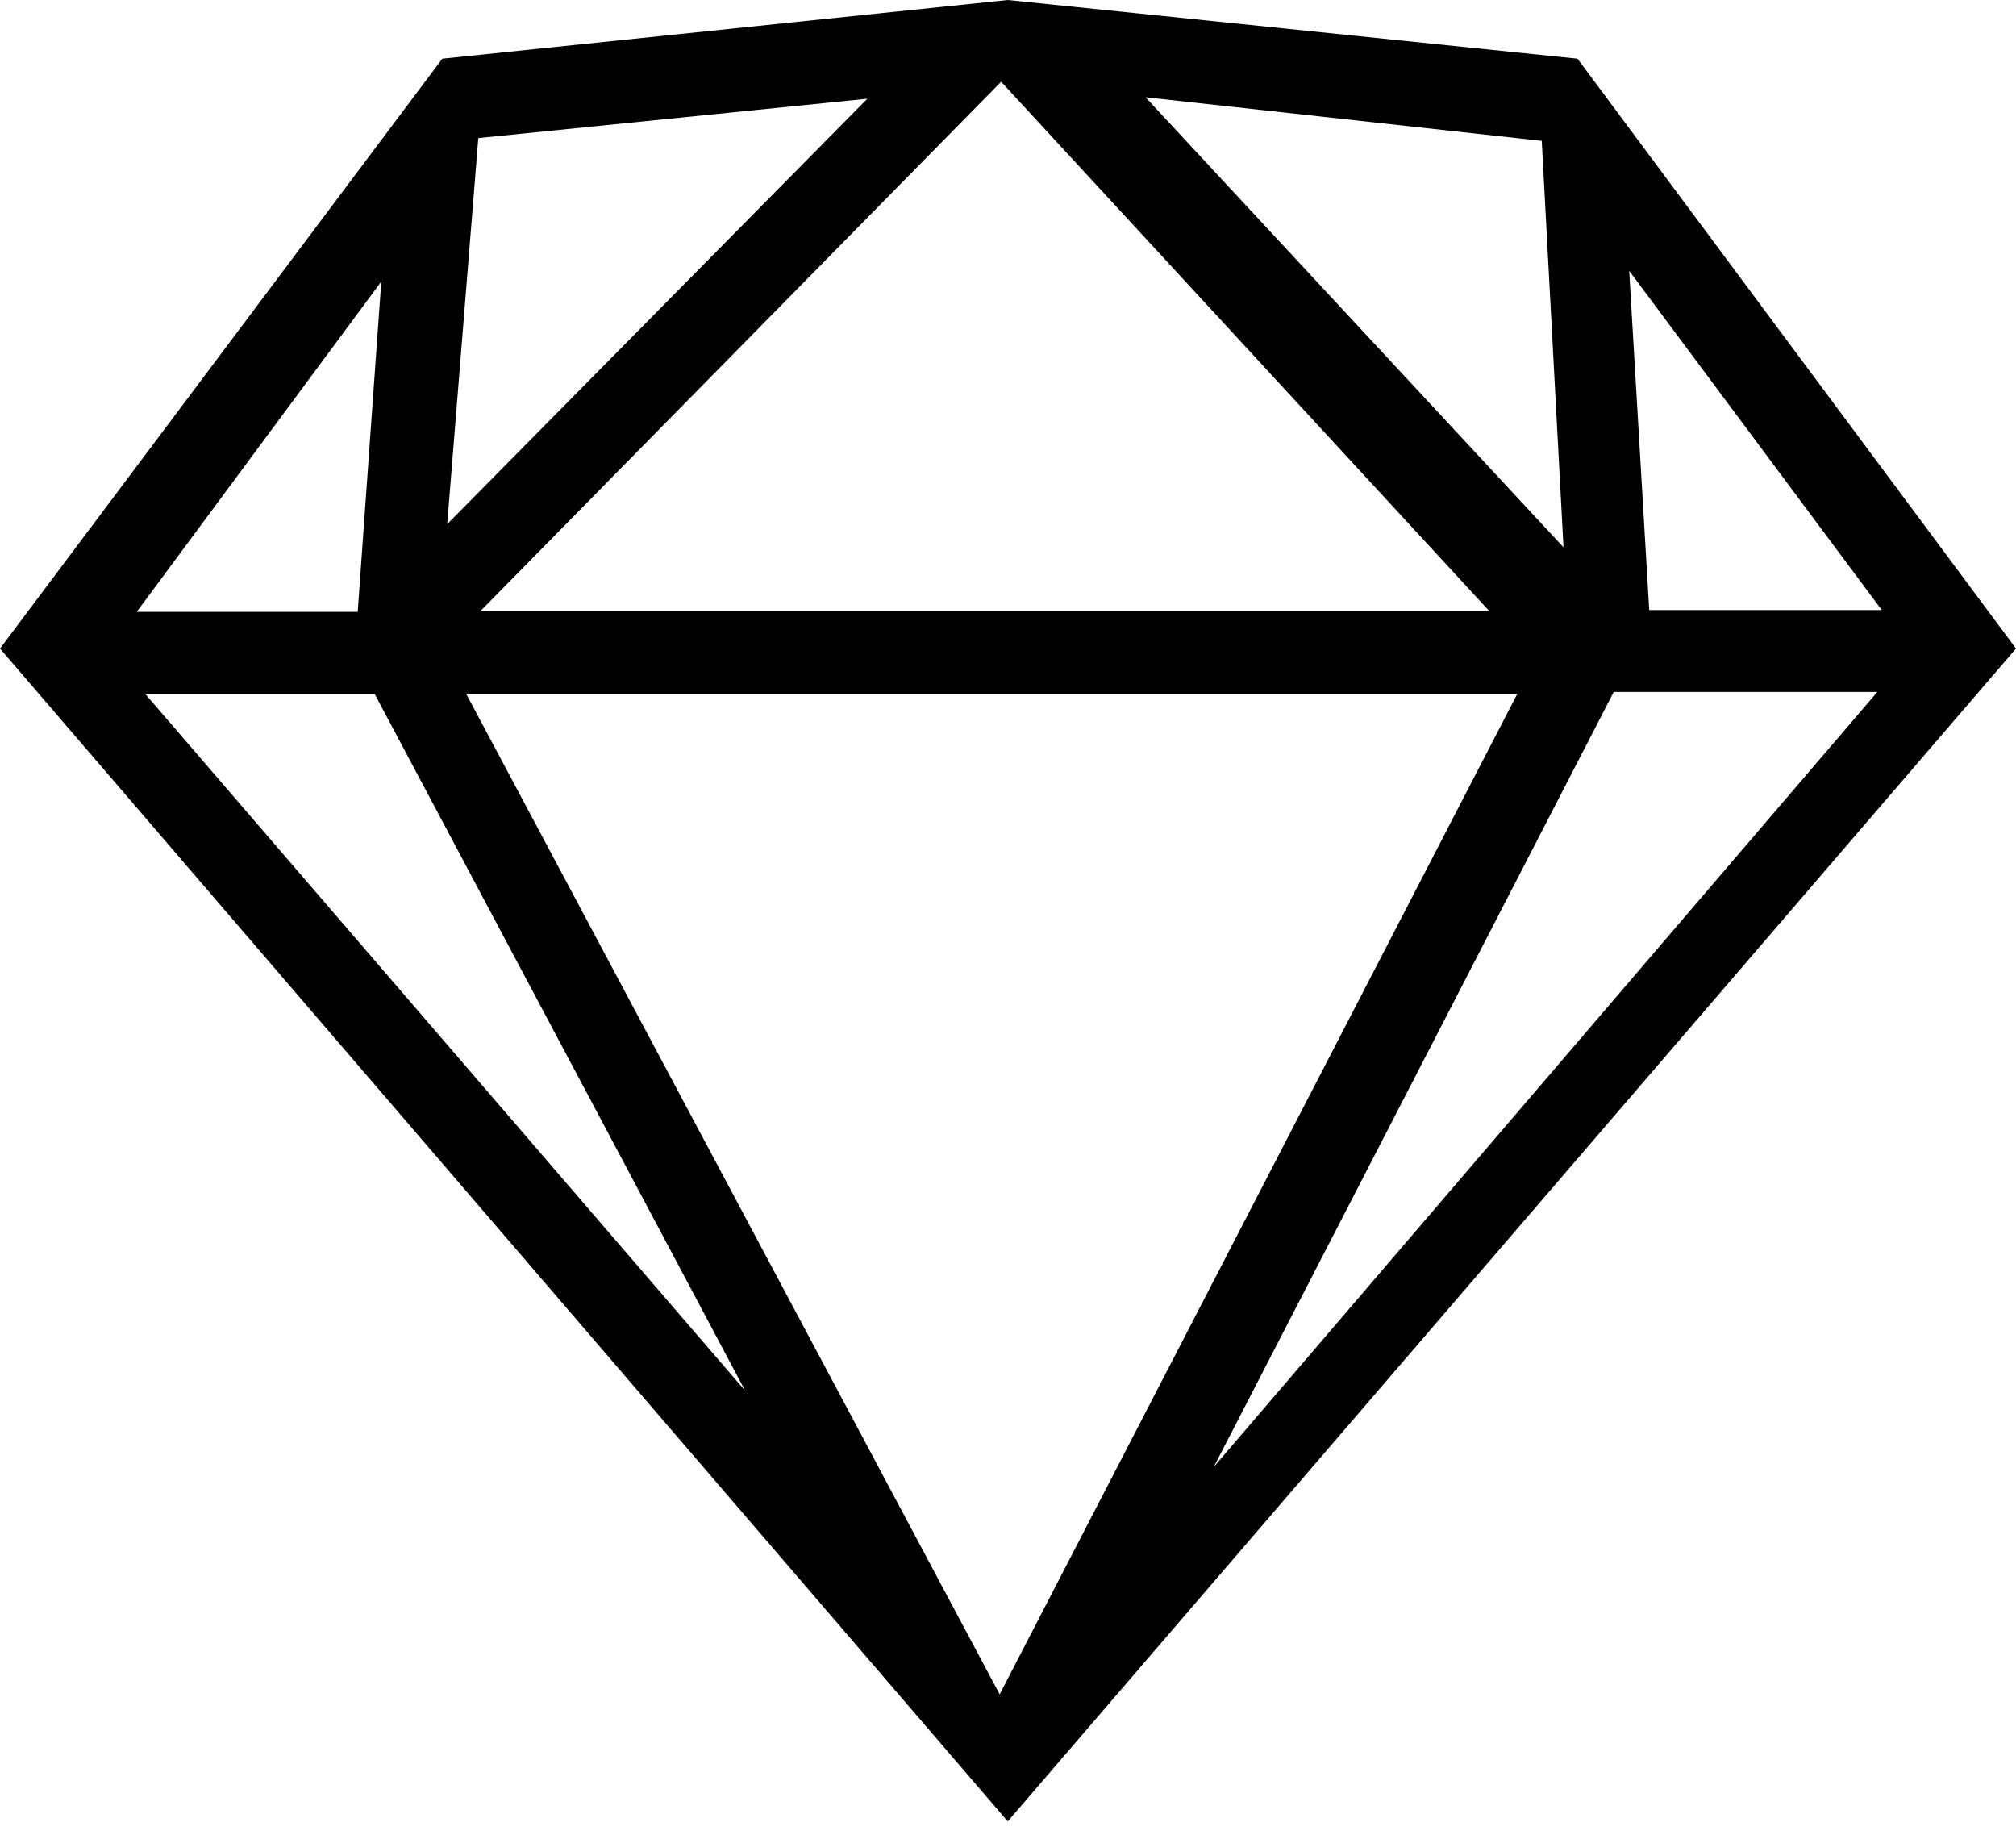 <svg width="100" height="91" viewBox="0 0 100 91" xmlns="http://www.w3.org/2000/svg"><path d="M0 32.163L21.94 2.91 49.989 0l28.26 2.91L100 32.163 49.988 90.326 0 32.163zm6.784-1.823h10.96l1.169-16.376L6.784 30.34zM23.726 6.847l-1.543 19.145L43.024 4.895 23.726 6.847zm33.095-2.025l20.734 22.32-1.079-20.156-19.655-2.164zm23.992 8.607l.993 16.824h11.536L80.813 13.429zM23.834 30.3h50.037L49.66 4.053 23.834 30.3zM7.206 34.415l29.757 34.554-18.378-34.554H7.206zm85.916-.101H80.046L60.202 72.755l32.92-38.441zm-69.996.098l26.461 49.612 25.674-49.612H23.126z" fill-rule="evenodd"/></svg>